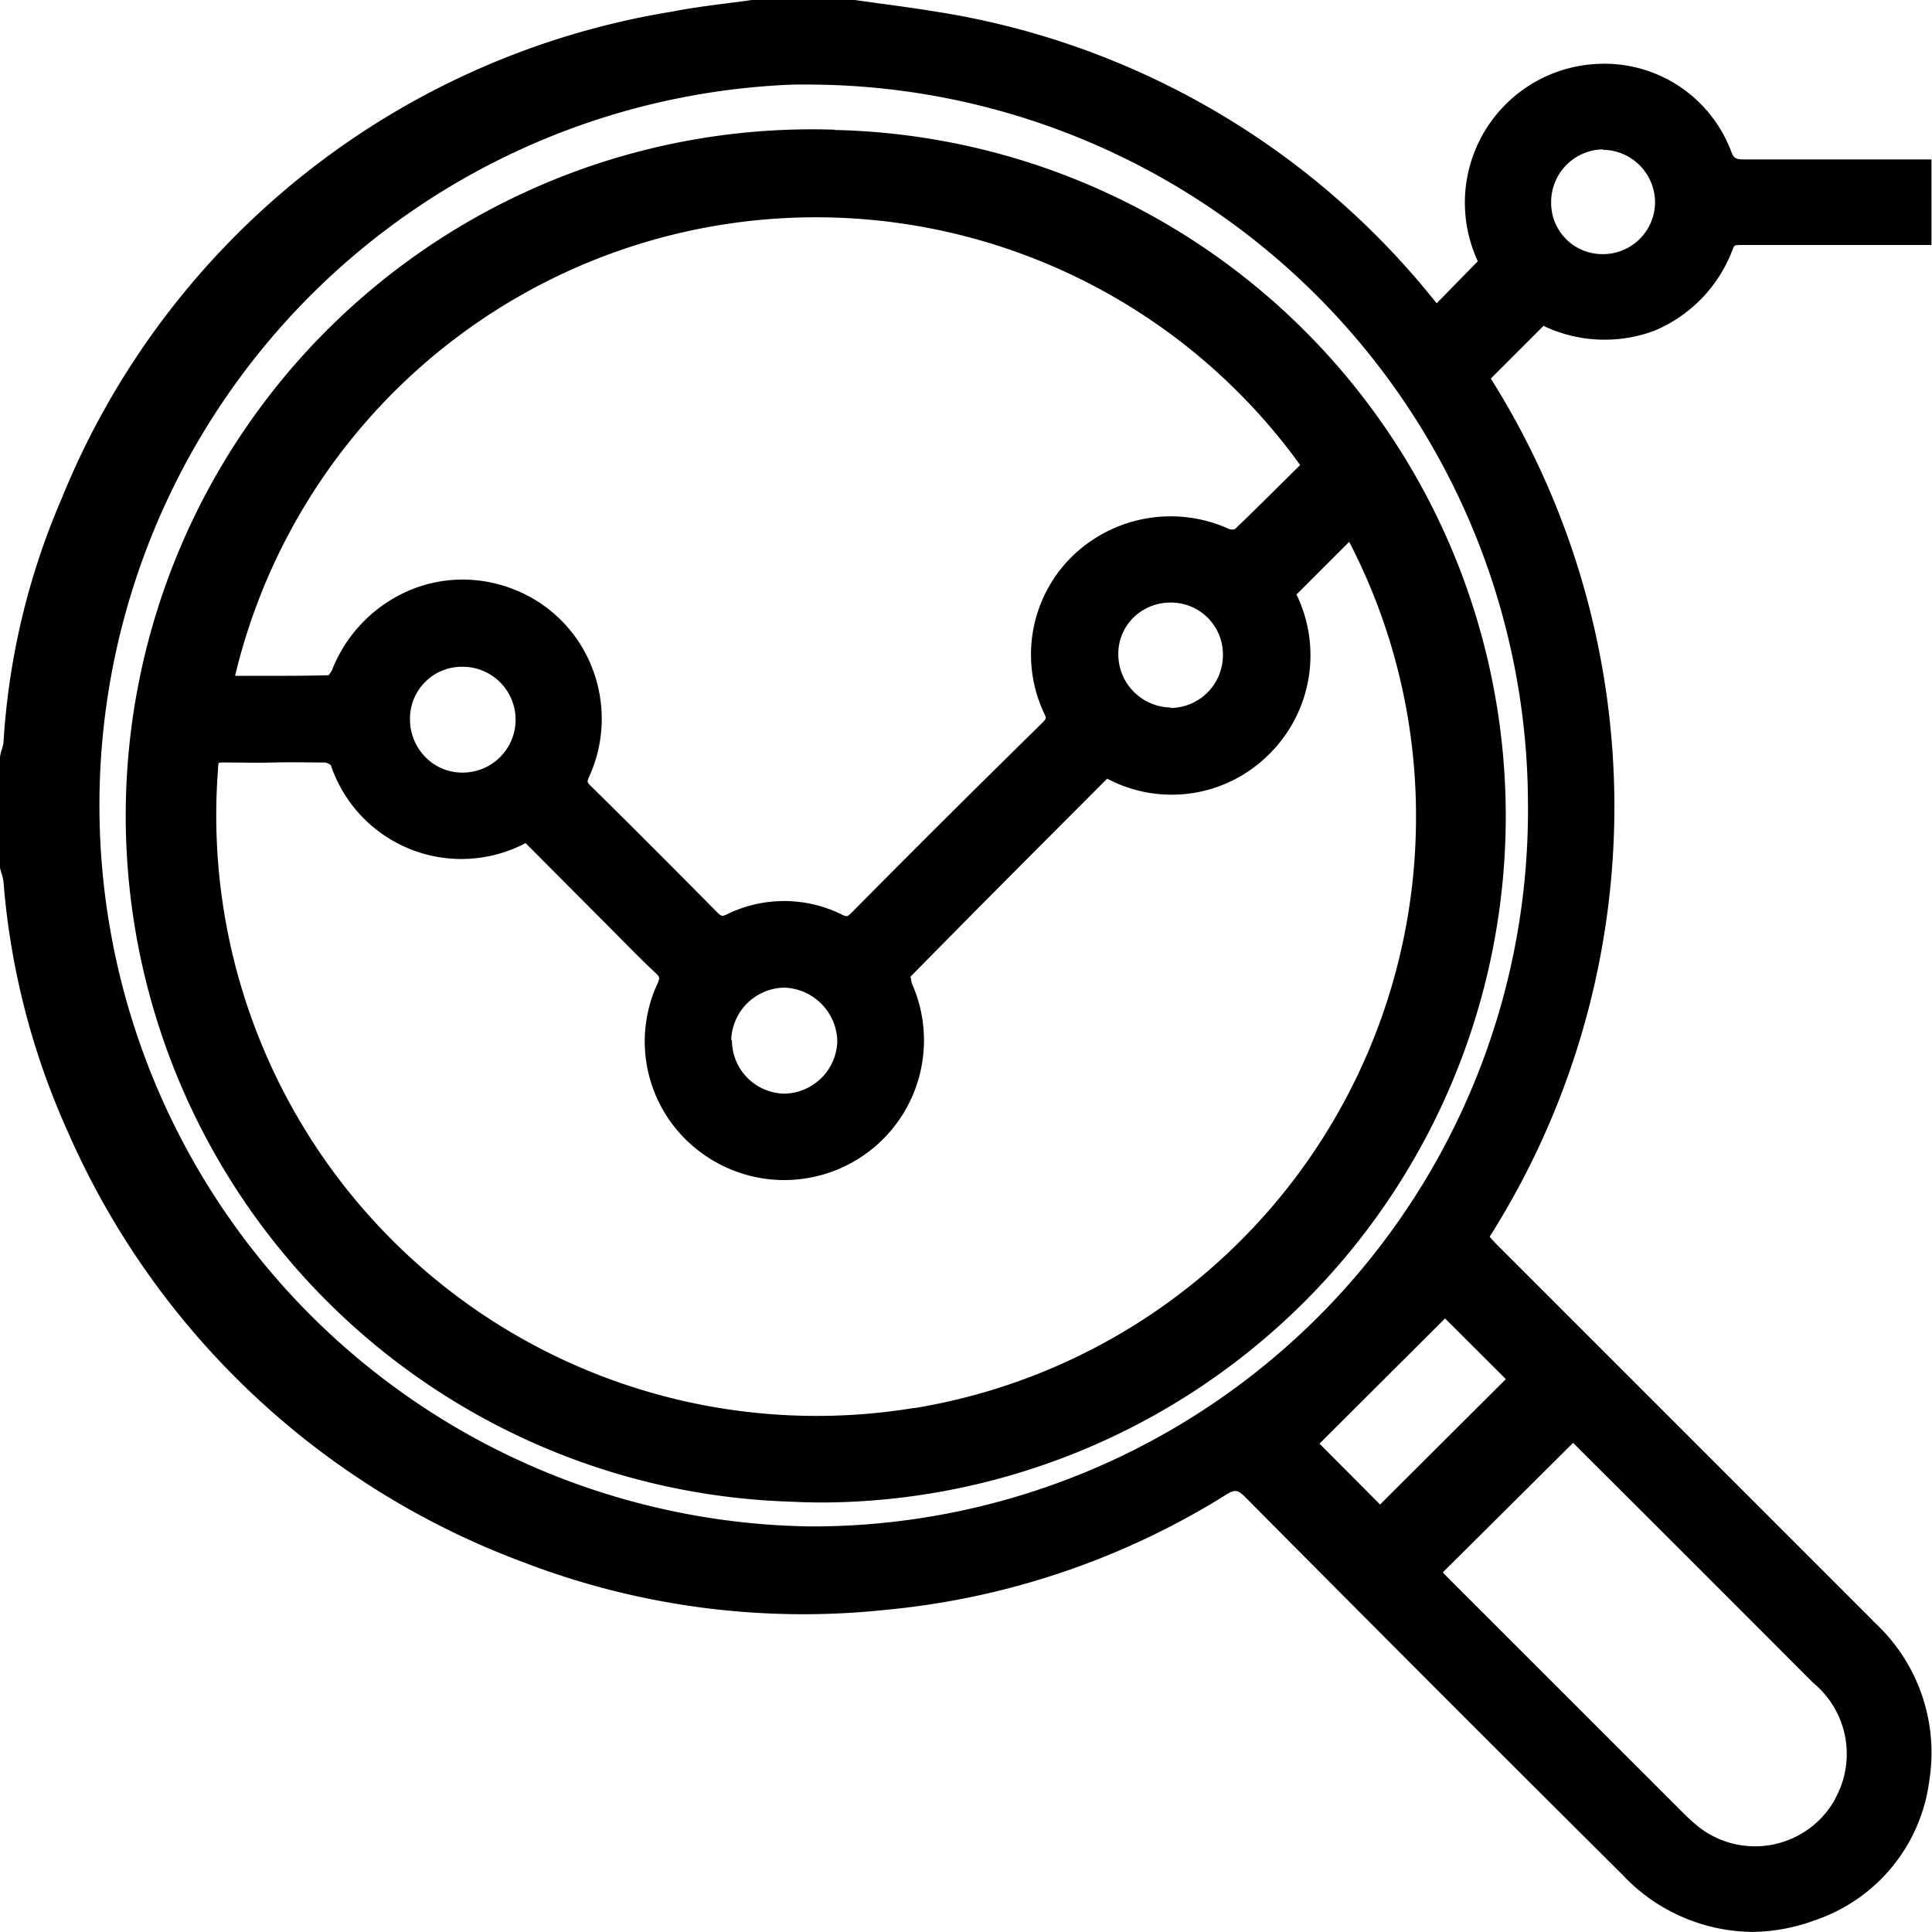 <svg xmlns="http://www.w3.org/2000/svg" width="22.001" height="22" viewBox="0 0 22.001 22">
  <g id="product_kpis" data-name="product kpis" transform="translate(17399 -5420.876)">
    <path id="Path_4385" data-name="Path 4385" d="M21.33,18.457l-4.266-4.266c-.036-.035-.07-.071-.1-.108a9.151,9.151,0,0,0,.013-9.772l.6-.6a1.619,1.619,0,0,0,1.263.055,1.618,1.618,0,0,0,.891-.926c.02-.05.022-.048.088-.05h2.176V1.816h-.654c-.49,0-.974,0-1.46,0-.13,0-.139-.015-.176-.115A1.542,1.542,0,0,0,18.212.727a1.582,1.582,0,0,0-1.383,2.248l-.469.479A9.064,9.064,0,0,0,10.643.13c-.2-.033-.4-.06-.6-.087L9.734,0H8.561c-.092.014-.185.025-.277.037-.211.027-.42.054-.628.095A9.067,9.067,0,0,0,.7,5.683,8.248,8.248,0,0,0,.04,8.451a.388.388,0,0,1-.019.081A.539.539,0,0,0,0,8.622L0,9.885l.017.059a.547.547,0,0,1,.023.1,8.547,8.547,0,0,0,.73,2.839,9.134,9.134,0,0,0,5.2,4.911,8.876,8.876,0,0,0,4.121.538,8.876,8.876,0,0,0,3.854-1.3c.118-.077.149-.073.251.032,1.372,1.383,2.811,2.824,4.279,4.284A2.056,2.056,0,0,0,19.945,22a2.11,2.11,0,0,0,.726-.134,1.938,1.938,0,0,0,1.3-1.594,2.019,2.019,0,0,0-.645-1.815M18.255,1.706a.6.6,0,0,1,.592.607.593.593,0,0,1-.6.581h0a.583.583,0,0,1-.583-.593.6.6,0,0,1,.587-.6ZM20.9,20.484a1.043,1.043,0,0,1-1.549.326,2.139,2.139,0,0,1-.193-.175l-2.688-2.687-.04-.042,1.484-1.475.691.689q1.022,1.02,2.042,2.043a1.048,1.048,0,0,1,.251,1.32M15.026,16.44l1.43-1.426.692.691-1.432,1.428ZM17.4,9.182a8.153,8.153,0,0,1-8.055,8.2H9.2A8.213,8.213,0,0,1,9.039.963h.12A8.209,8.209,0,0,1,17.4,9.182" transform="translate(-17399 5420.876)" fill="currentColor"/>
    <path id="Path_4386" data-name="Path 4386" d="M9.505,1.477A7.814,7.814,0,0,0,8.99,17.1c.124.006.249.01.373.01a7.816,7.816,0,0,0,.142-15.63m.906,14.553a6.836,6.836,0,0,1-7.456-4.2,6.835,6.835,0,0,1-.472-3.075c0-.053.009-.07.007-.07h0a.189.189,0,0,1,.049-.005c.195,0,.387.005.583,0s.385,0,.576,0a.162.162,0,0,1,.069.029,1.568,1.568,0,0,0,2.218.889l.889.892c.2.2.392.4.593.589.045.043.05.05.021.117a1.57,1.57,0,0,0,.52,1.944,1.591,1.591,0,0,0,2.38-1.935c-.012-.029-.015-.084-.021-.084.625-.637,1.255-1.269,1.89-1.905l.351-.352A1.567,1.567,0,0,0,14.441,8.6a1.584,1.584,0,0,0,.323-1.83l.6-.6a6.78,6.78,0,0,1,.761,3.16,6.818,6.818,0,0,1-5.713,6.705M4.669,8.182a.59.59,0,0,1,.6-.589h0a.6.6,0,0,1,0,1.205H5.263a.583.583,0,0,1-.415-.173.611.611,0,0,1-.179-.443m3.658,3.665a.615.615,0,0,1,.6-.6h.008a.625.625,0,0,1,.6.607.614.614,0,0,1-.6.6h0a.608.608,0,0,1-.6-.613m5-3.784h0a.607.607,0,0,1-.6-.6A.578.578,0,0,1,12.9,7.04a.6.6,0,0,1,.432-.178h.008a.59.59,0,0,1,.586.6.6.6,0,0,1-.6.6M14.7,5.4c-.214.213-.43.427-.637.626a.119.119,0,0,1-.062,0,1.608,1.608,0,0,0-1.8.318,1.569,1.569,0,0,0-.308,1.785c.024.052.024.052-.021.1Q10.78,9.3,9.7,10.391c-.049.049-.056.052-.117.022a1.479,1.479,0,0,0-1.307,0c-.052.024-.06.025-.115-.03-.473-.478-.949-.956-1.428-1.428-.049-.047-.051-.049-.022-.114A1.591,1.591,0,0,0,6.741,7.6a1.566,1.566,0,0,0-.854-.874A1.592,1.592,0,0,0,5.269,6.6a1.563,1.563,0,0,0-.6.12,1.639,1.639,0,0,0-.888.91c-.008.022-.039.055-.035.059-.3.009-.606.007-.912.007H2.677a6.8,6.8,0,0,1,12.129-2.4Z" transform="translate(-17399 5420.876)" fill="currentColor"/>
  </g>
</svg>
